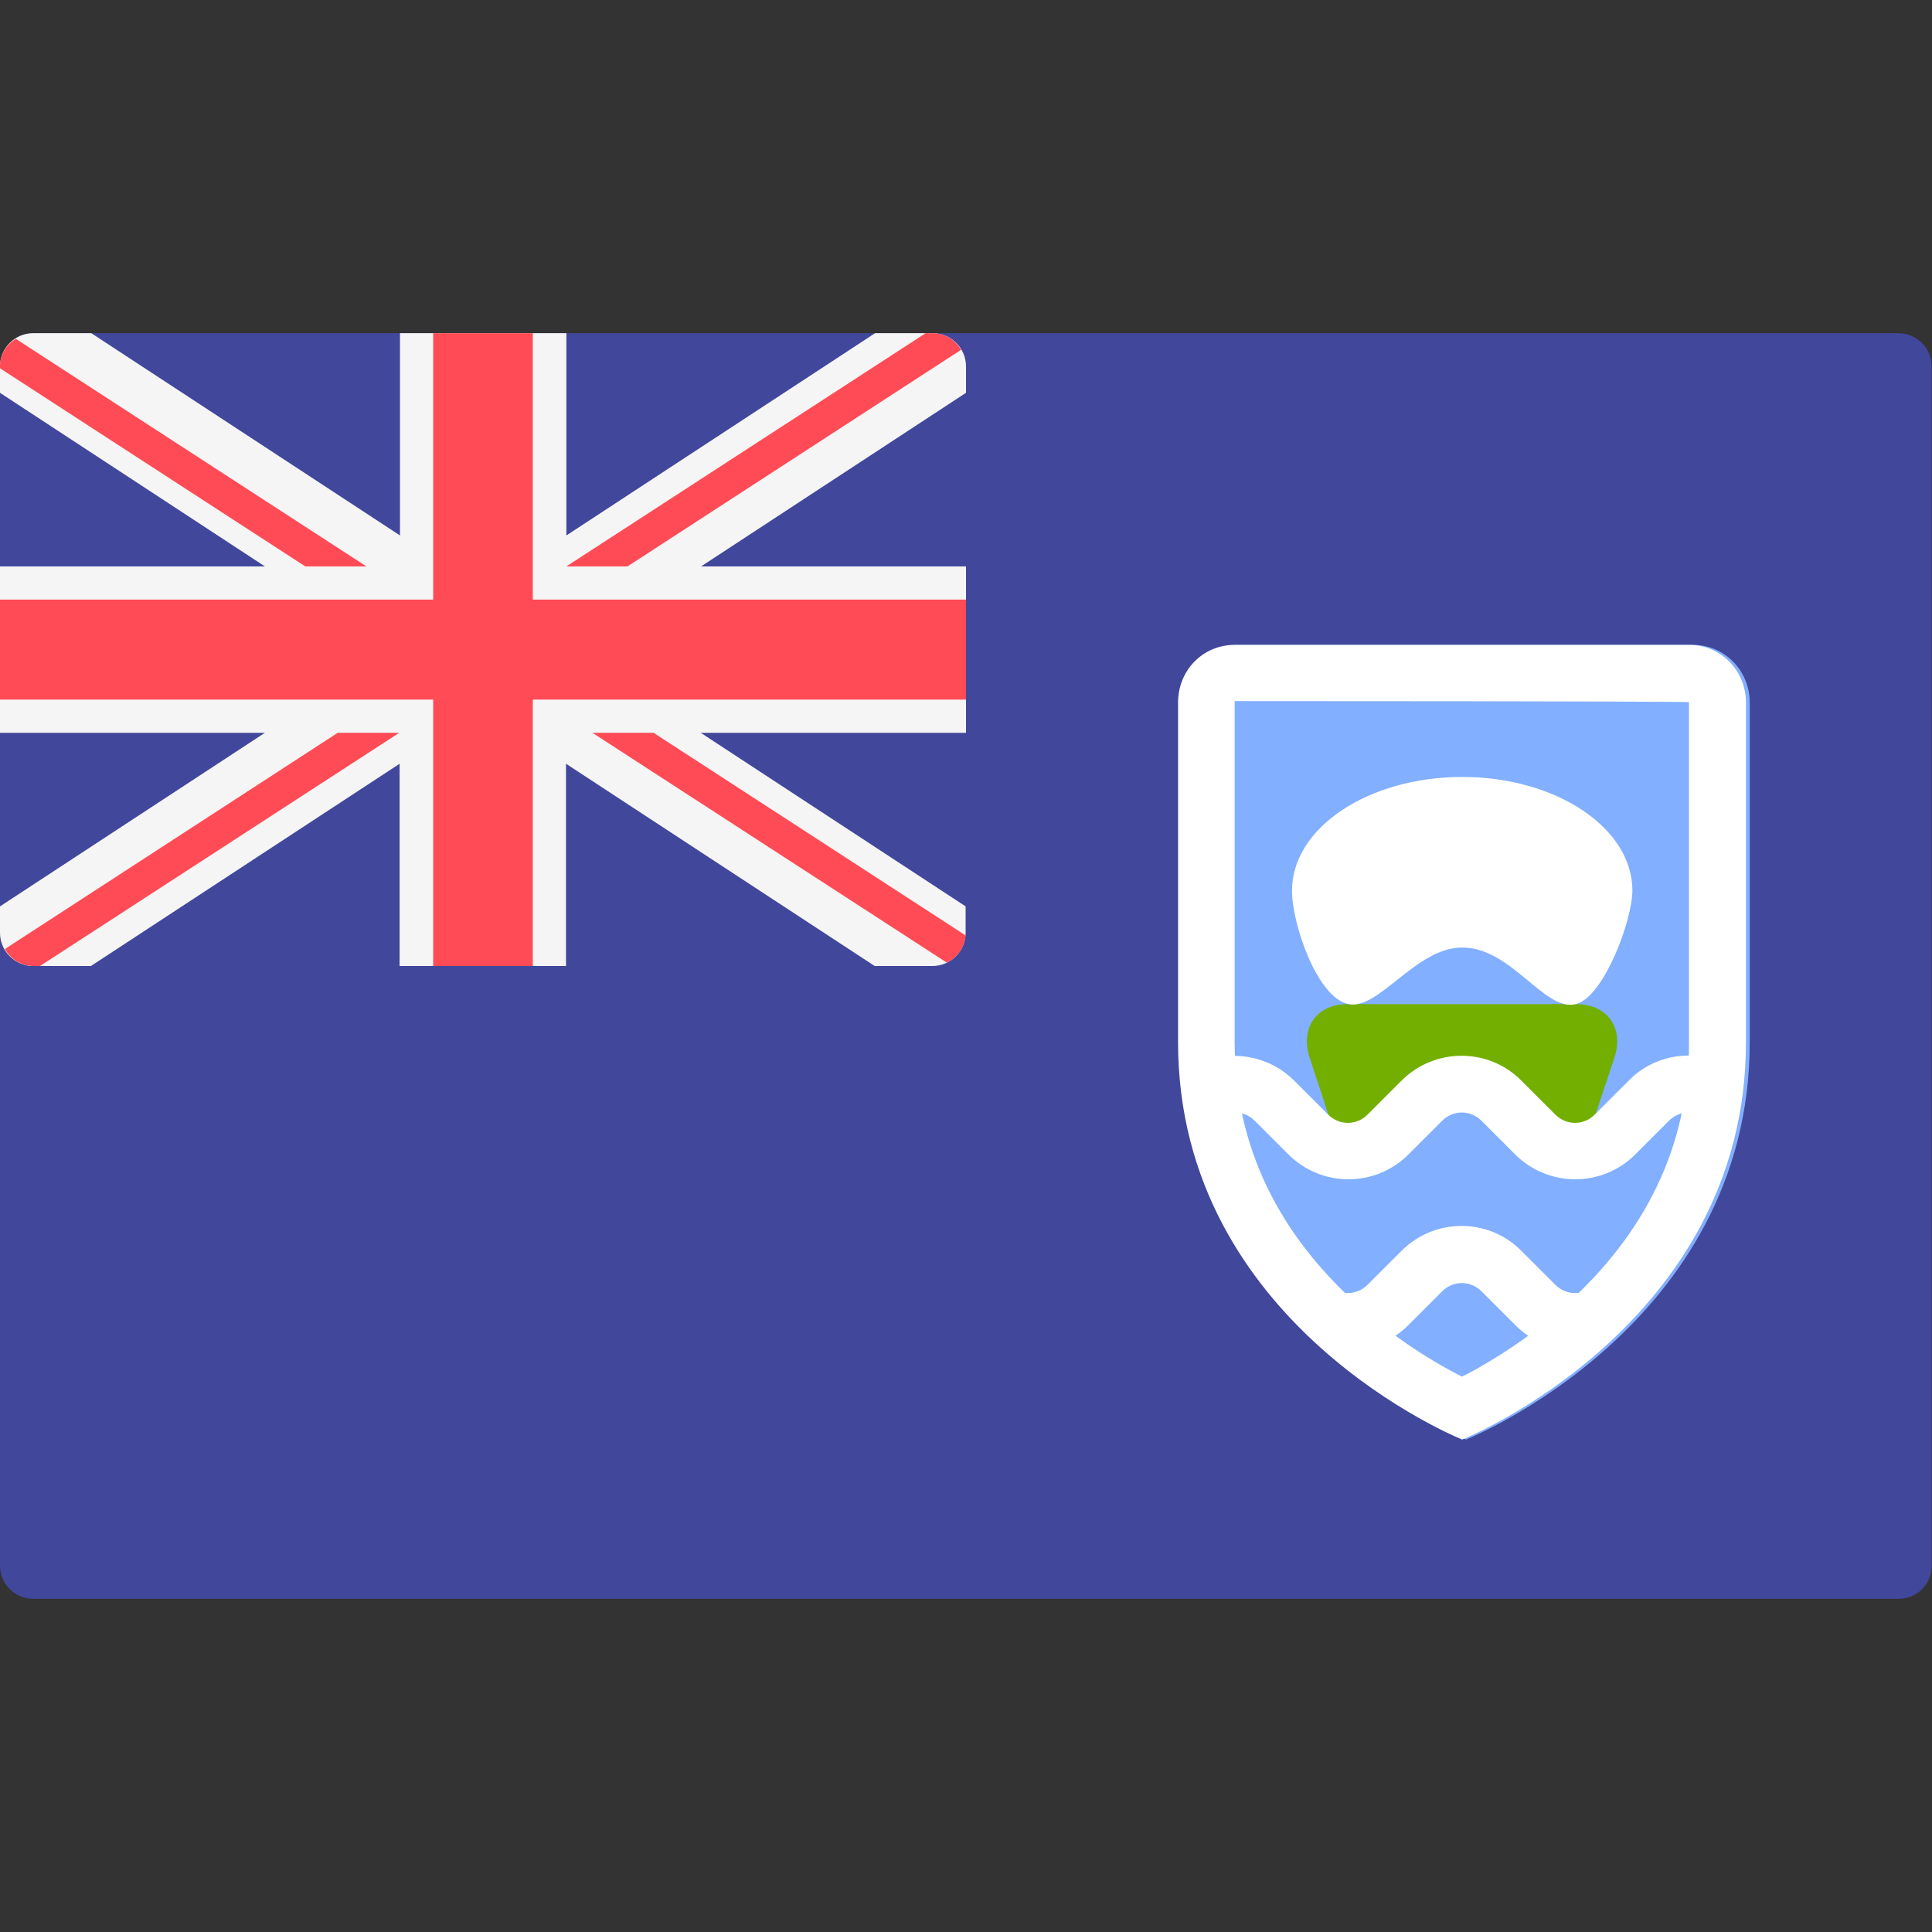 <?xml version="1.0" encoding="utf-8"?>
<!-- Generator: Adobe Illustrator 25.0.0, SVG Export Plug-In . SVG Version: 6.00 Build 0)  -->
<svg version="1.1" id="Layer_1" xmlns="http://www.w3.org/2000/svg" xmlns:xlink="http://www.w3.org/1999/xlink" x="0px" y="0px"
	 viewBox="0 0 512 512" style="enable-background:new 0 0 512 512;" xml:space="preserve">
<rect x="0" y="0" width="512" height="512" fill="#333333" stroke="none"/>
<style type="text/css">
	.st0{fill:#41479B;}
	.st1{fill:#F5F5F5;}
	.st2{fill:#FF4B55;}
	.st3{fill:#82AFFF;}
	.st4{fill:#FFFFFF;}
	.st5{fill:#73AF00;}
</style>
<g id="Page-1">
	<g id="fk">
		<path id="Path" class="st0" d="M503.2,423.7H8.8c-4.9,0-8.8-4-8.8-8.8V97.1c0-4.9,4-8.8,8.8-8.8h494.3c4.9,0,8.8,4,8.8,8.8v317.8
			C512,419.8,508,423.7,503.2,423.7z"/>
		<g id="union-flag">
			<path id="Path_1_" class="st1" d="M247.2,88.3h-15.3l-81.8,53.6V88.3H106v53.6L24.2,88.3H8.8c-4.9,0-8.8,4-8.8,8.8v7l70.2,46H0
				v44.1h70.2L0,240.2v7c0,4.9,4,8.8,8.8,8.8h15.3l81.8-53.6V256H150v-53.6l81.8,53.6h15.3c4.9,0,8.8-4,8.8-8.8v-7l-70.2-46H256
				v-44.1h-70.2l70.2-46v-7C256,92.2,252,88.3,247.2,88.3z"/>
			<polygon id="Path_2_" class="st2" points="256,158.9 141.2,158.9 141.2,88.3 114.8,88.3 114.8,158.9 0,158.9 0,185.4 
				114.8,185.4 114.8,256 141.2,256 141.2,185.4 256,185.4 			"/>
			<path id="Path_3_" class="st2" d="M97.1,150.1L4.2,89.8C1.7,91.3,0,94,0,97.1v0.5l80.9,52.5H97.1z"/>
			<path id="Path_4_" class="st2" d="M166.3,150.1l88.4-57.4c-1.5-2.6-4.2-4.4-7.5-4.4h-1.9l-95.2,61.8H166.3L166.3,150.1z"/>
			<path id="Path_5_" class="st2" d="M89.5,194.2L1.3,251.5c1.5,2.7,4.3,4.5,7.6,4.5h1.7l95.2-61.8H89.5L89.5,194.2z"/>
			<path id="Path_6_" class="st2" d="M255.9,247.9l-82.7-53.7H157l93.9,60.9C253.7,253.8,255.6,251.1,255.9,247.9z"/>
		</g>
		<g id="shield" transform="translate(312, 82)">
			<path id="Path_7_" class="st3" d="M1.2,194.2v-90c0-8.5,6.5-15.3,15-15.3h120.5c8.3,0,15,6.8,15,15.3v90
				c0,75.2-75.2,105.3-75.2,105.3S1.2,269.4,1.2,194.2z"/>
			<path id="Shape" class="st4" d="M0.2,194.2v-90c0-8.5,6.5-15.3,15-15.3h120.5c8.3,0,15,6.8,15,15.3v90
				c0,75.2-75.2,105.3-75.2,105.3S0.2,269.4,0.2,194.2z M79.8,280.5c7.9-4.5,15.9-10,23.2-16.7c20.5-18.5,32.6-41.4,32.6-69.7v-90
				c0-0.3-120.4-0.3-120.4-0.3v90.3c0,28.3,12.1,51.2,32.6,69.7c8.3,7.5,17.6,13.9,27.6,19C76.8,282.2,78.2,281.4,79.8,280.5z"/>
			<path id="Path_8_" class="st5" d="M35.1,198.4c-2.6-7.9,1.7-14.3,10.1-14.3h60.5c8.2,0,12.8,6.3,10.1,14.3l-5.5,16.5
				c-2.6,7.9-8.9,9.2-15.8,4c0,0,2.6-6.8-19.1-6.8s-19.1,6.8-19.1,6.8c-6.1,5.7-13.1,4-15.8-4C40.6,215,35.1,198.4,35.1,198.4z"/>
			<path id="Path_9_" class="st4" d="M45.4,184.1c8.1,1.6,17.8-15,30.1-15c13.1,0,21.8,17.1,30.1,15c7.4-1.8,15-22.2,15-30.1
				c0-16.6-20.2-30.1-45.1-30.1S30.4,137.4,30.4,154C30.3,162.5,37,182.5,45.4,184.1z"/>
			<path id="Shape_1_" class="st4" d="M44,275.7c6.2,0.4,12.5-1.8,17.2-6.5l9-9c2.9-2.9,7.5-2.9,10.4,0l0,0l9,9
				c4.7,4.7,11,6.9,17.1,6.5c5.3-0.3,32.5-33.5,25.7-32.6c-4.6,0.6-9.1,2.8-12.7,6.3c0,0,0,0-0.1,0.1l-9,9c-2.9,2.9-7.5,2.9-10.4,0
				l0,0l-9-9c-8.7-8.8-22.9-8.8-31.7-0.1c0,0,0,0-0.1,0.1l-9,9c-2.9,2.9-7.5,2.9-10.4,0l0,0l-9-9c-3.5-3.5-7.8-5.6-12.3-6.3
				C12,242.1,38.8,275.4,44,275.7z M10.1,215c2.9-2.9,7.5-2.9,10.4,0l0,0l9,9c8.8,8.7,22.9,8.7,31.7,0l9-9c2.9-2.9,7.5-2.9,10.4,0
				l0,0l9,9c8.8,8.7,22.9,8.7,31.7,0l9-9c2.9-2.9,7.5-2.9,10.4,0l0,0c0,0,5.5-14.8,2.5-15.9c-7.9-2.9-17.2-1.2-23.5,5.2
				c0,0,0,0-0.1,0.1l-9,9c-2.9,2.9-7.5,2.9-10.4,0l0,0l-9-9c-8.7-8.8-22.9-8.8-31.7-0.1c0,0,0,0-0.1,0.1l-9,9
				c-2.9,2.9-7.5,2.9-10.4,0l0,0l-9-9c-6.2-6.2-15.1-8-22.8-5.5C5.1,200,10.1,215,10.1,215z"/>
		</g>
	</g>
</g>
</svg>

